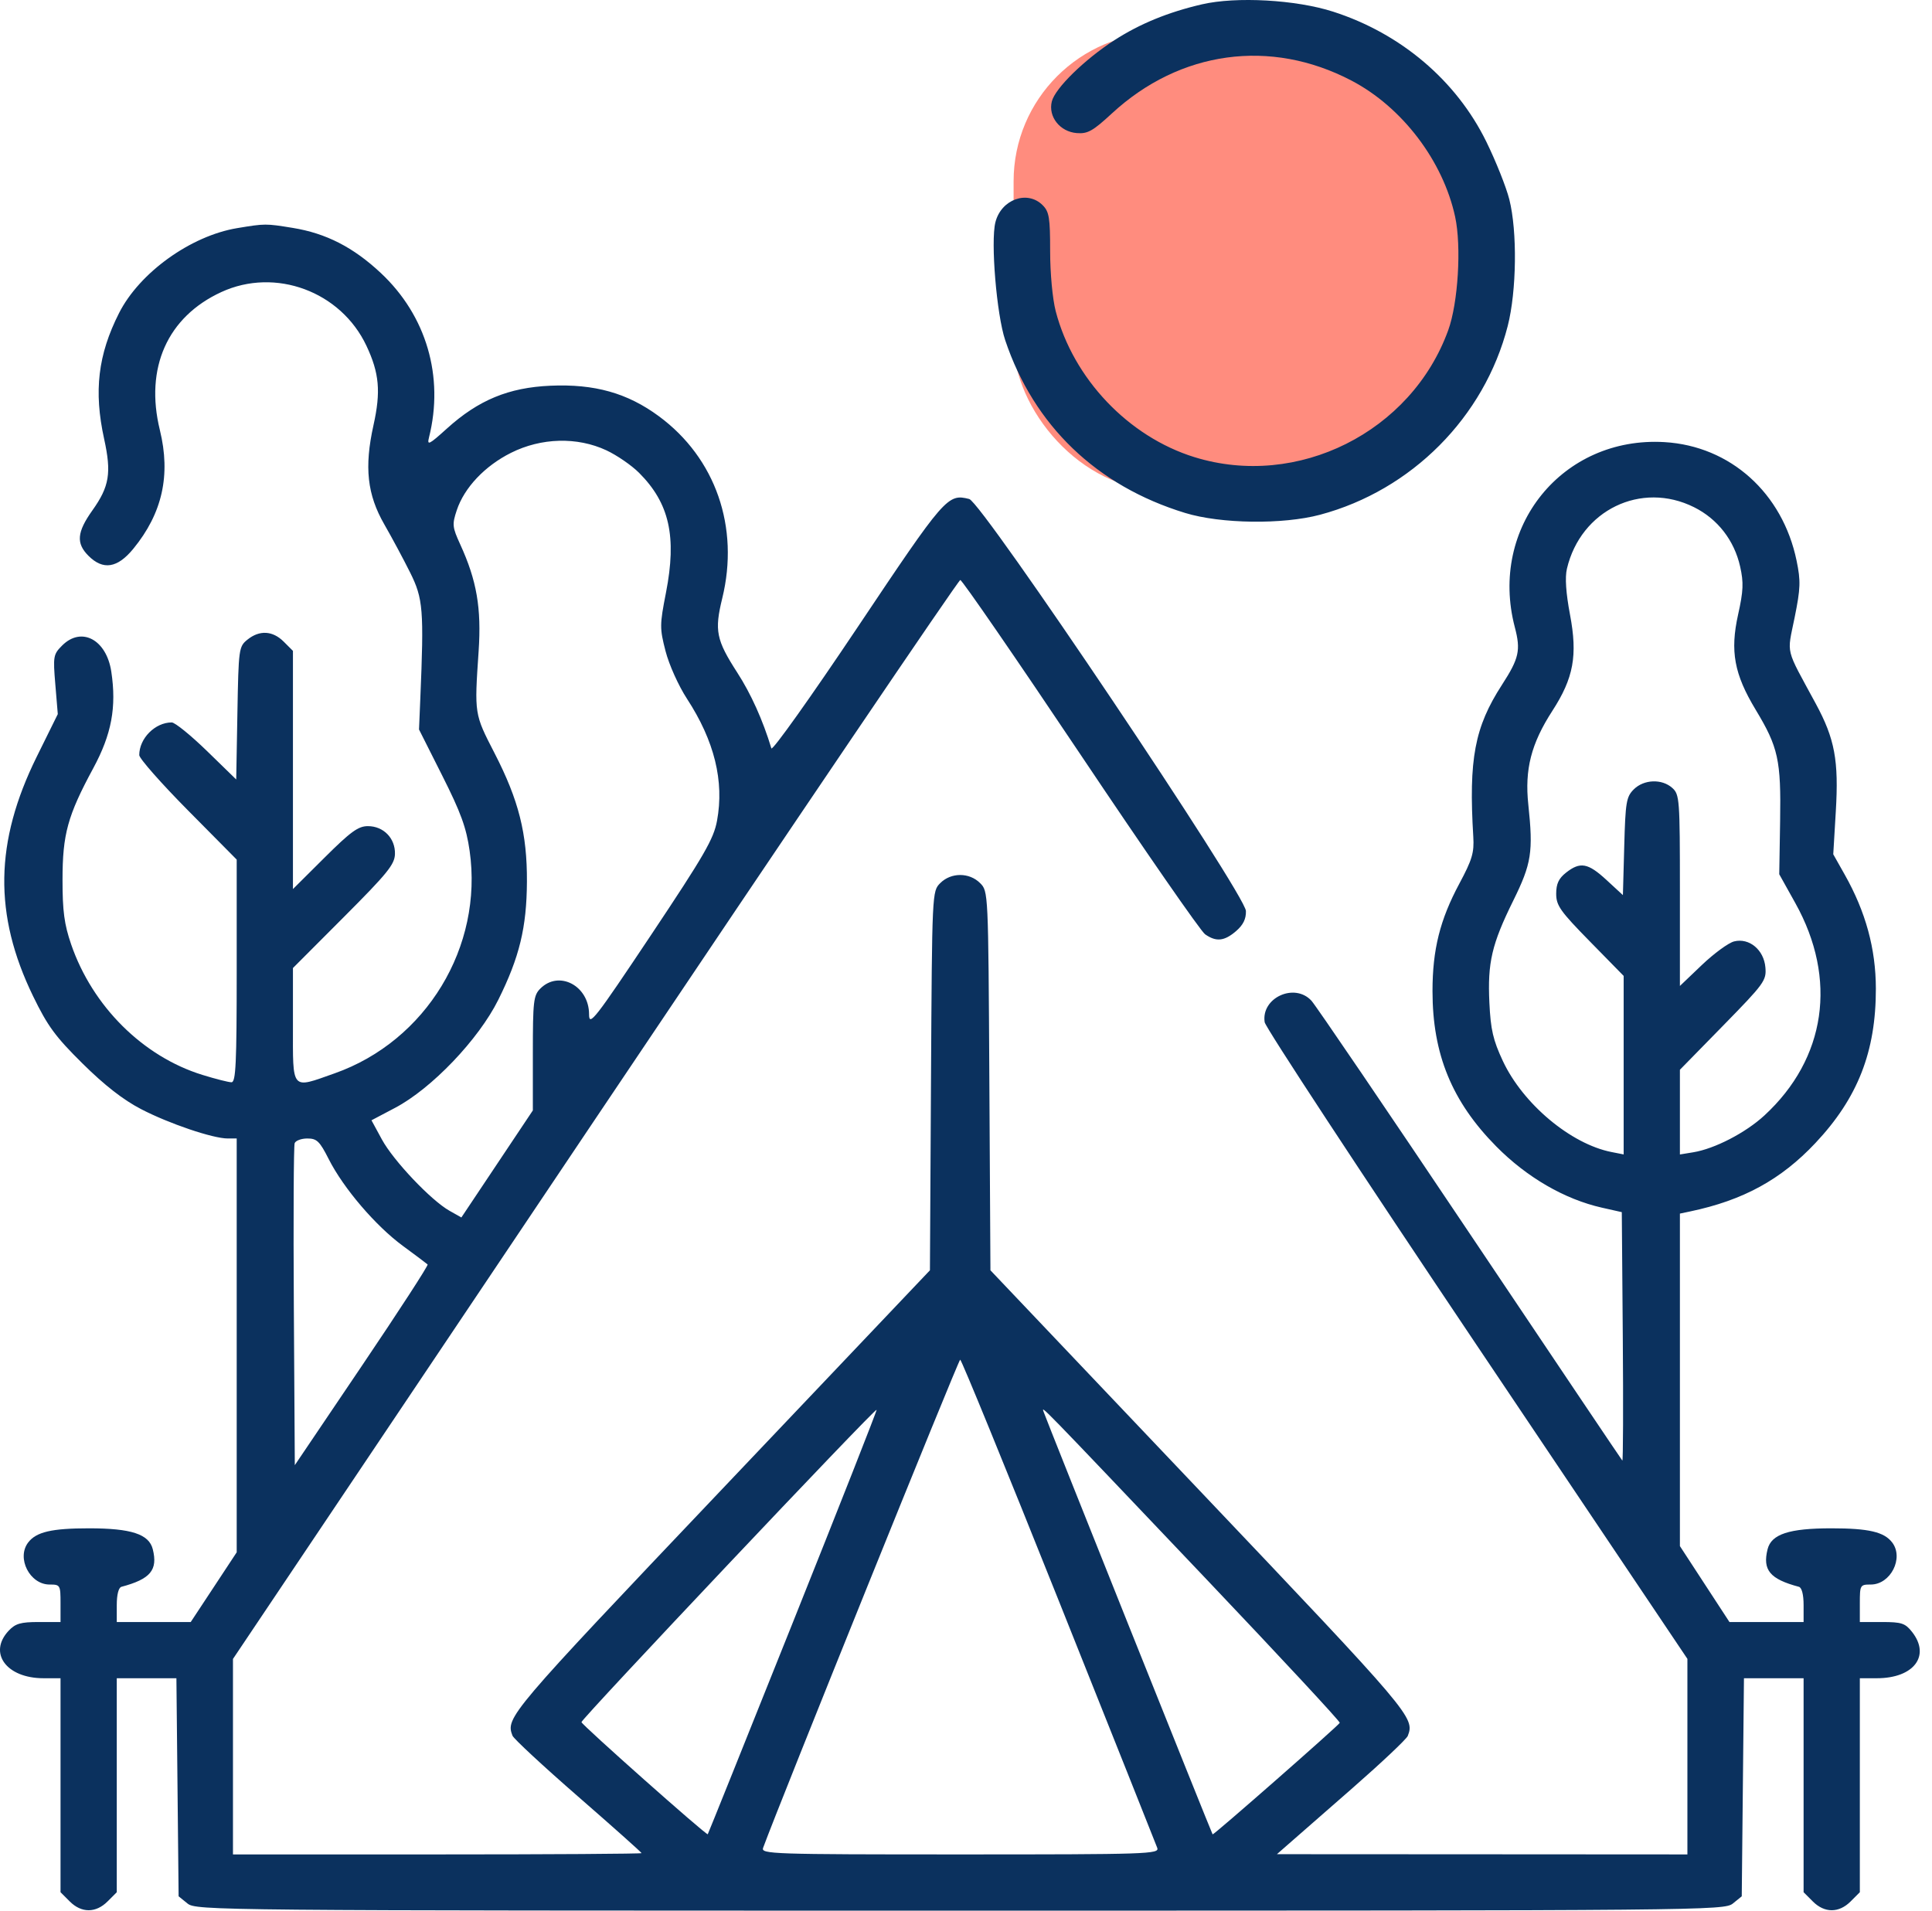 <svg width="91" height="90" viewBox="0 0 91 90" fill="none" xmlns="http://www.w3.org/2000/svg">
<rect x="47.742" y="1.54" width="21.561" height="21.561" rx="7" fill="#FF8C7E"/>
<path fill-rule="evenodd" clip-rule="evenodd" d="M56.614 0.204C55.029 0.571 53.685 1.121 52.494 1.891C51.081 2.804 49.697 4.158 49.542 4.78C49.364 5.496 49.924 6.206 50.717 6.269C51.23 6.31 51.47 6.176 52.371 5.344C55.577 2.384 59.844 1.799 63.658 3.797C66.044 5.046 67.969 7.577 68.539 10.212C68.841 11.609 68.68 14.268 68.214 15.553C66.475 20.355 61.115 23.037 56.261 21.534C53.151 20.571 50.554 17.839 49.726 14.661C49.576 14.083 49.463 12.874 49.463 11.835C49.463 10.253 49.418 9.972 49.11 9.665C48.389 8.943 47.155 9.391 46.884 10.473C46.656 11.38 46.942 14.819 47.345 16.021C48.694 20.044 51.655 22.888 55.82 24.162C57.5 24.677 60.421 24.715 62.176 24.247C66.49 23.096 69.918 19.648 71.016 15.356C71.436 13.712 71.472 10.899 71.091 9.393C70.945 8.814 70.457 7.589 70.006 6.671C68.594 3.793 65.981 1.575 62.794 0.55C61.043 -0.014 58.232 -0.171 56.614 0.204ZM11.171 10.746C8.982 11.11 6.572 12.842 5.608 14.746C4.615 16.705 4.411 18.427 4.905 20.676C5.257 22.28 5.153 22.915 4.352 24.041C3.622 25.068 3.577 25.591 4.167 26.181C4.856 26.87 5.53 26.764 6.279 25.85C7.648 24.179 8.05 22.381 7.53 20.258C6.813 17.331 7.885 14.925 10.428 13.756C12.972 12.587 16.051 13.727 17.258 16.284C17.866 17.574 17.944 18.446 17.592 20.027C17.152 22.006 17.294 23.298 18.105 24.707C18.457 25.319 19.003 26.336 19.317 26.968C19.931 28.198 19.973 28.722 19.797 32.916L19.736 34.362L20.83 36.535C21.708 38.279 21.963 38.98 22.12 40.077C22.767 44.598 20.073 49.038 15.76 50.56C13.691 51.291 13.798 51.414 13.798 48.29V45.599L16.192 43.2C18.246 41.142 18.589 40.72 18.603 40.229C18.624 39.49 18.066 38.915 17.328 38.915C16.874 38.915 16.517 39.174 15.288 40.397L13.798 41.879V36.269V30.659L13.364 30.226C12.845 29.706 12.222 29.671 11.655 30.13C11.249 30.458 11.236 30.553 11.182 33.592L11.126 36.717L9.746 35.373C8.986 34.635 8.241 34.03 8.088 34.03C7.306 34.03 6.559 34.781 6.559 35.569C6.559 35.726 7.592 36.898 8.854 38.173L11.149 40.491V45.735C11.149 50.103 11.108 50.98 10.903 50.98C10.768 50.98 10.152 50.824 9.535 50.633C6.731 49.767 4.353 47.401 3.35 44.481C3.028 43.542 2.944 42.919 2.945 41.446C2.945 39.294 3.184 38.423 4.396 36.18C5.256 34.587 5.494 33.313 5.243 31.642C5.016 30.126 3.837 29.497 2.927 30.407C2.511 30.823 2.495 30.914 2.606 32.241L2.722 33.638L1.731 35.644C-0.252 39.658 -0.305 43.084 1.556 46.919C2.243 48.334 2.607 48.831 3.891 50.1C4.925 51.123 5.806 51.81 6.647 52.246C7.963 52.929 10.027 53.628 10.727 53.628H11.149V63.374V73.121L10.067 74.763L8.984 76.405H7.242H5.5V75.605C5.5 75.114 5.585 74.782 5.72 74.746C7.087 74.383 7.442 73.956 7.196 72.975C7.018 72.265 6.18 71.991 4.192 71.991C2.433 71.991 1.705 72.161 1.326 72.66C0.768 73.394 1.403 74.639 2.334 74.639C2.837 74.639 2.851 74.664 2.851 75.522V76.405H1.823C0.976 76.405 0.726 76.477 0.41 76.813C-0.572 77.858 0.302 79.053 2.048 79.053H2.851V84.093V89.133L3.285 89.567C3.837 90.119 4.514 90.119 5.066 89.567L5.5 89.133V84.093V79.053H6.904H8.309L8.361 84.189L8.413 89.325L8.83 89.663C9.237 89.992 10.072 90 45.226 90C80.38 90 81.215 89.992 81.622 89.663L82.039 89.325L82.091 84.189L82.143 79.053H83.547H84.952V84.093V89.133L85.386 89.567C85.938 90.119 86.615 90.119 87.167 89.567L87.601 89.133V84.093V79.053H88.404C90.144 79.053 90.946 77.996 90.06 76.87C89.738 76.461 89.567 76.405 88.647 76.405H87.601V75.522C87.601 74.664 87.615 74.639 88.117 74.639C89.049 74.639 89.683 73.394 89.126 72.66C88.746 72.161 88.018 71.991 86.259 71.991C84.272 71.991 83.434 72.265 83.256 72.975C83.01 73.956 83.365 74.383 84.731 74.746C84.867 74.782 84.952 75.114 84.952 75.605V76.405H83.206H81.46L80.293 74.617L79.126 72.828V64.997V57.166L79.611 57.064C82.102 56.541 83.883 55.569 85.504 53.847C87.504 51.723 88.36 49.536 88.356 46.566C88.353 44.69 87.877 42.949 86.887 41.195L86.349 40.241L86.469 38.222C86.612 35.825 86.423 34.805 85.526 33.147C84.064 30.445 84.169 30.874 84.529 29.092C84.808 27.709 84.82 27.371 84.622 26.411C83.963 23.223 81.501 21.011 78.404 20.826C73.593 20.538 70.114 24.837 71.35 29.544C71.636 30.634 71.552 31.011 70.741 32.264C69.456 34.253 69.173 35.753 69.394 39.415C69.44 40.166 69.341 40.496 68.738 41.622C67.824 43.327 67.473 44.732 67.473 46.687C67.473 49.659 68.387 51.887 70.473 53.999C71.915 55.459 73.696 56.492 75.456 56.888L76.389 57.098L76.436 62.987C76.461 66.226 76.451 68.842 76.414 68.8C76.376 68.759 73.148 63.957 69.241 58.131C65.334 52.304 61.973 47.358 61.772 47.14C60.977 46.273 59.39 47.002 59.568 48.152C59.606 48.397 64.102 55.244 69.558 63.368L79.479 78.14V82.746V87.352L69.812 87.346L60.145 87.341L60.675 86.877C60.966 86.621 62.33 85.429 63.705 84.227C65.079 83.024 66.251 81.918 66.309 81.768C66.641 80.903 66.52 80.76 56.532 70.243L46.651 59.837L46.6 50.911C46.55 41.989 46.55 41.985 46.163 41.597C45.655 41.09 44.797 41.09 44.289 41.597C43.902 41.985 43.902 41.989 43.851 50.911L43.801 59.837L33.92 70.243C23.951 80.741 23.811 80.905 24.139 81.759C24.195 81.904 25.585 83.194 27.229 84.626C28.873 86.058 30.218 87.257 30.218 87.291C30.218 87.324 25.888 87.352 20.596 87.352H10.973V82.748V78.144L28.024 52.732C37.402 38.756 45.145 27.321 45.231 27.321C45.317 27.321 47.862 31.017 50.888 35.535C53.913 40.052 56.556 43.866 56.761 44.009C57.284 44.375 57.666 44.336 58.221 43.859C58.556 43.57 58.695 43.286 58.685 42.913C58.663 42.132 46.255 23.656 45.651 23.505C44.633 23.249 44.518 23.382 40.386 29.558C38.198 32.826 36.375 35.388 36.333 35.251C35.929 33.918 35.373 32.683 34.725 31.68C33.734 30.144 33.646 29.706 34.019 28.182C34.84 24.835 33.705 21.575 31.035 19.607C29.552 18.513 28.005 18.078 25.925 18.169C23.957 18.256 22.537 18.843 21.051 20.186C20.204 20.952 20.107 21 20.207 20.603C20.925 17.74 20.083 14.867 17.935 12.858C16.639 11.645 15.357 10.989 13.783 10.734C12.512 10.528 12.487 10.528 11.171 10.746ZM28.559 21.211C29.054 21.442 29.749 21.919 30.102 22.273C31.53 23.701 31.884 25.275 31.369 27.913C31.071 29.436 31.07 29.593 31.349 30.674C31.514 31.313 31.96 32.304 32.356 32.912C33.651 34.899 34.118 36.795 33.773 38.662C33.614 39.519 33.178 40.276 30.668 44.039C28.002 48.035 27.746 48.363 27.746 47.781C27.746 46.435 26.331 45.686 25.451 46.566C25.129 46.888 25.098 47.154 25.098 49.612V52.306L23.414 54.828L21.731 57.349L21.172 57.033C20.303 56.544 18.529 54.672 17.987 53.673L17.497 52.771L18.605 52.187C20.33 51.279 22.542 48.964 23.47 47.096C24.468 45.089 24.807 43.688 24.819 41.534C24.831 39.267 24.434 37.692 23.291 35.472C22.339 33.624 22.343 33.648 22.544 30.674C22.68 28.643 22.457 27.347 21.677 25.643C21.304 24.828 21.292 24.703 21.515 24.033C21.869 22.97 22.837 21.946 24.07 21.33C25.497 20.616 27.187 20.572 28.559 21.211ZM79.791 23.891C80.904 24.445 81.687 25.454 81.964 26.692C82.132 27.444 82.115 27.835 81.867 28.95C81.484 30.676 81.682 31.753 82.694 33.431C83.761 35.2 83.893 35.803 83.846 38.683L83.805 41.181L84.563 42.541C86.557 46.118 86.011 49.865 83.104 52.545C82.217 53.362 80.761 54.115 79.75 54.279L79.126 54.381V52.386V50.391L81.167 48.306C83.1 46.331 83.206 46.186 83.153 45.572C83.083 44.742 82.391 44.166 81.679 44.345C81.415 44.411 80.733 44.91 80.162 45.454L79.126 46.443V41.941C79.126 37.654 79.109 37.424 78.77 37.118C78.283 36.677 77.429 36.708 76.953 37.183C76.601 37.535 76.56 37.783 76.504 39.867L76.441 42.164L75.669 41.452C74.796 40.647 74.431 40.58 73.764 41.105C73.417 41.378 73.299 41.631 73.299 42.1C73.299 42.654 73.488 42.922 74.888 44.349L76.477 45.97V50.174V54.379L75.903 54.266C73.984 53.887 71.734 52.001 70.786 49.977C70.326 48.992 70.213 48.504 70.152 47.233C70.062 45.341 70.264 44.474 71.28 42.417C72.137 40.679 72.222 40.131 71.986 37.901C71.809 36.242 72.12 35.029 73.118 33.485C74.12 31.937 74.314 30.877 73.949 28.949C73.757 27.93 73.708 27.2 73.804 26.791C74.454 24.029 77.301 22.65 79.791 23.891ZM15.484 54.601C16.178 55.972 17.69 57.742 18.973 58.685C19.574 59.127 20.1 59.522 20.142 59.562C20.184 59.603 18.793 61.747 17.052 64.326L13.886 69.016L13.84 61.543C13.815 57.432 13.832 53.971 13.879 53.849C13.925 53.728 14.195 53.628 14.477 53.628C14.924 53.628 15.057 53.757 15.484 54.601ZM49.864 75.389C52.356 81.629 54.446 86.873 54.508 87.043C54.615 87.335 54.099 87.352 45.226 87.352C36.352 87.352 35.837 87.335 35.943 87.043C36.708 84.953 45.147 64.046 45.226 64.046C45.285 64.046 47.372 69.15 49.864 75.389ZM37.348 76.416C35.156 81.896 33.351 86.39 33.336 86.402C33.266 86.456 27.396 81.244 27.388 81.121C27.377 80.974 41.213 66.33 41.29 66.407C41.314 66.431 39.54 70.935 37.348 76.416ZM56.875 74.443C60.324 78.074 63.128 81.093 63.105 81.153C63.057 81.275 57.159 86.451 57.116 86.408C57.076 86.368 49.263 66.833 49.161 66.517C49.062 66.212 48.707 65.847 56.875 74.443Z" fill="#0B315E"/>
</svg>
